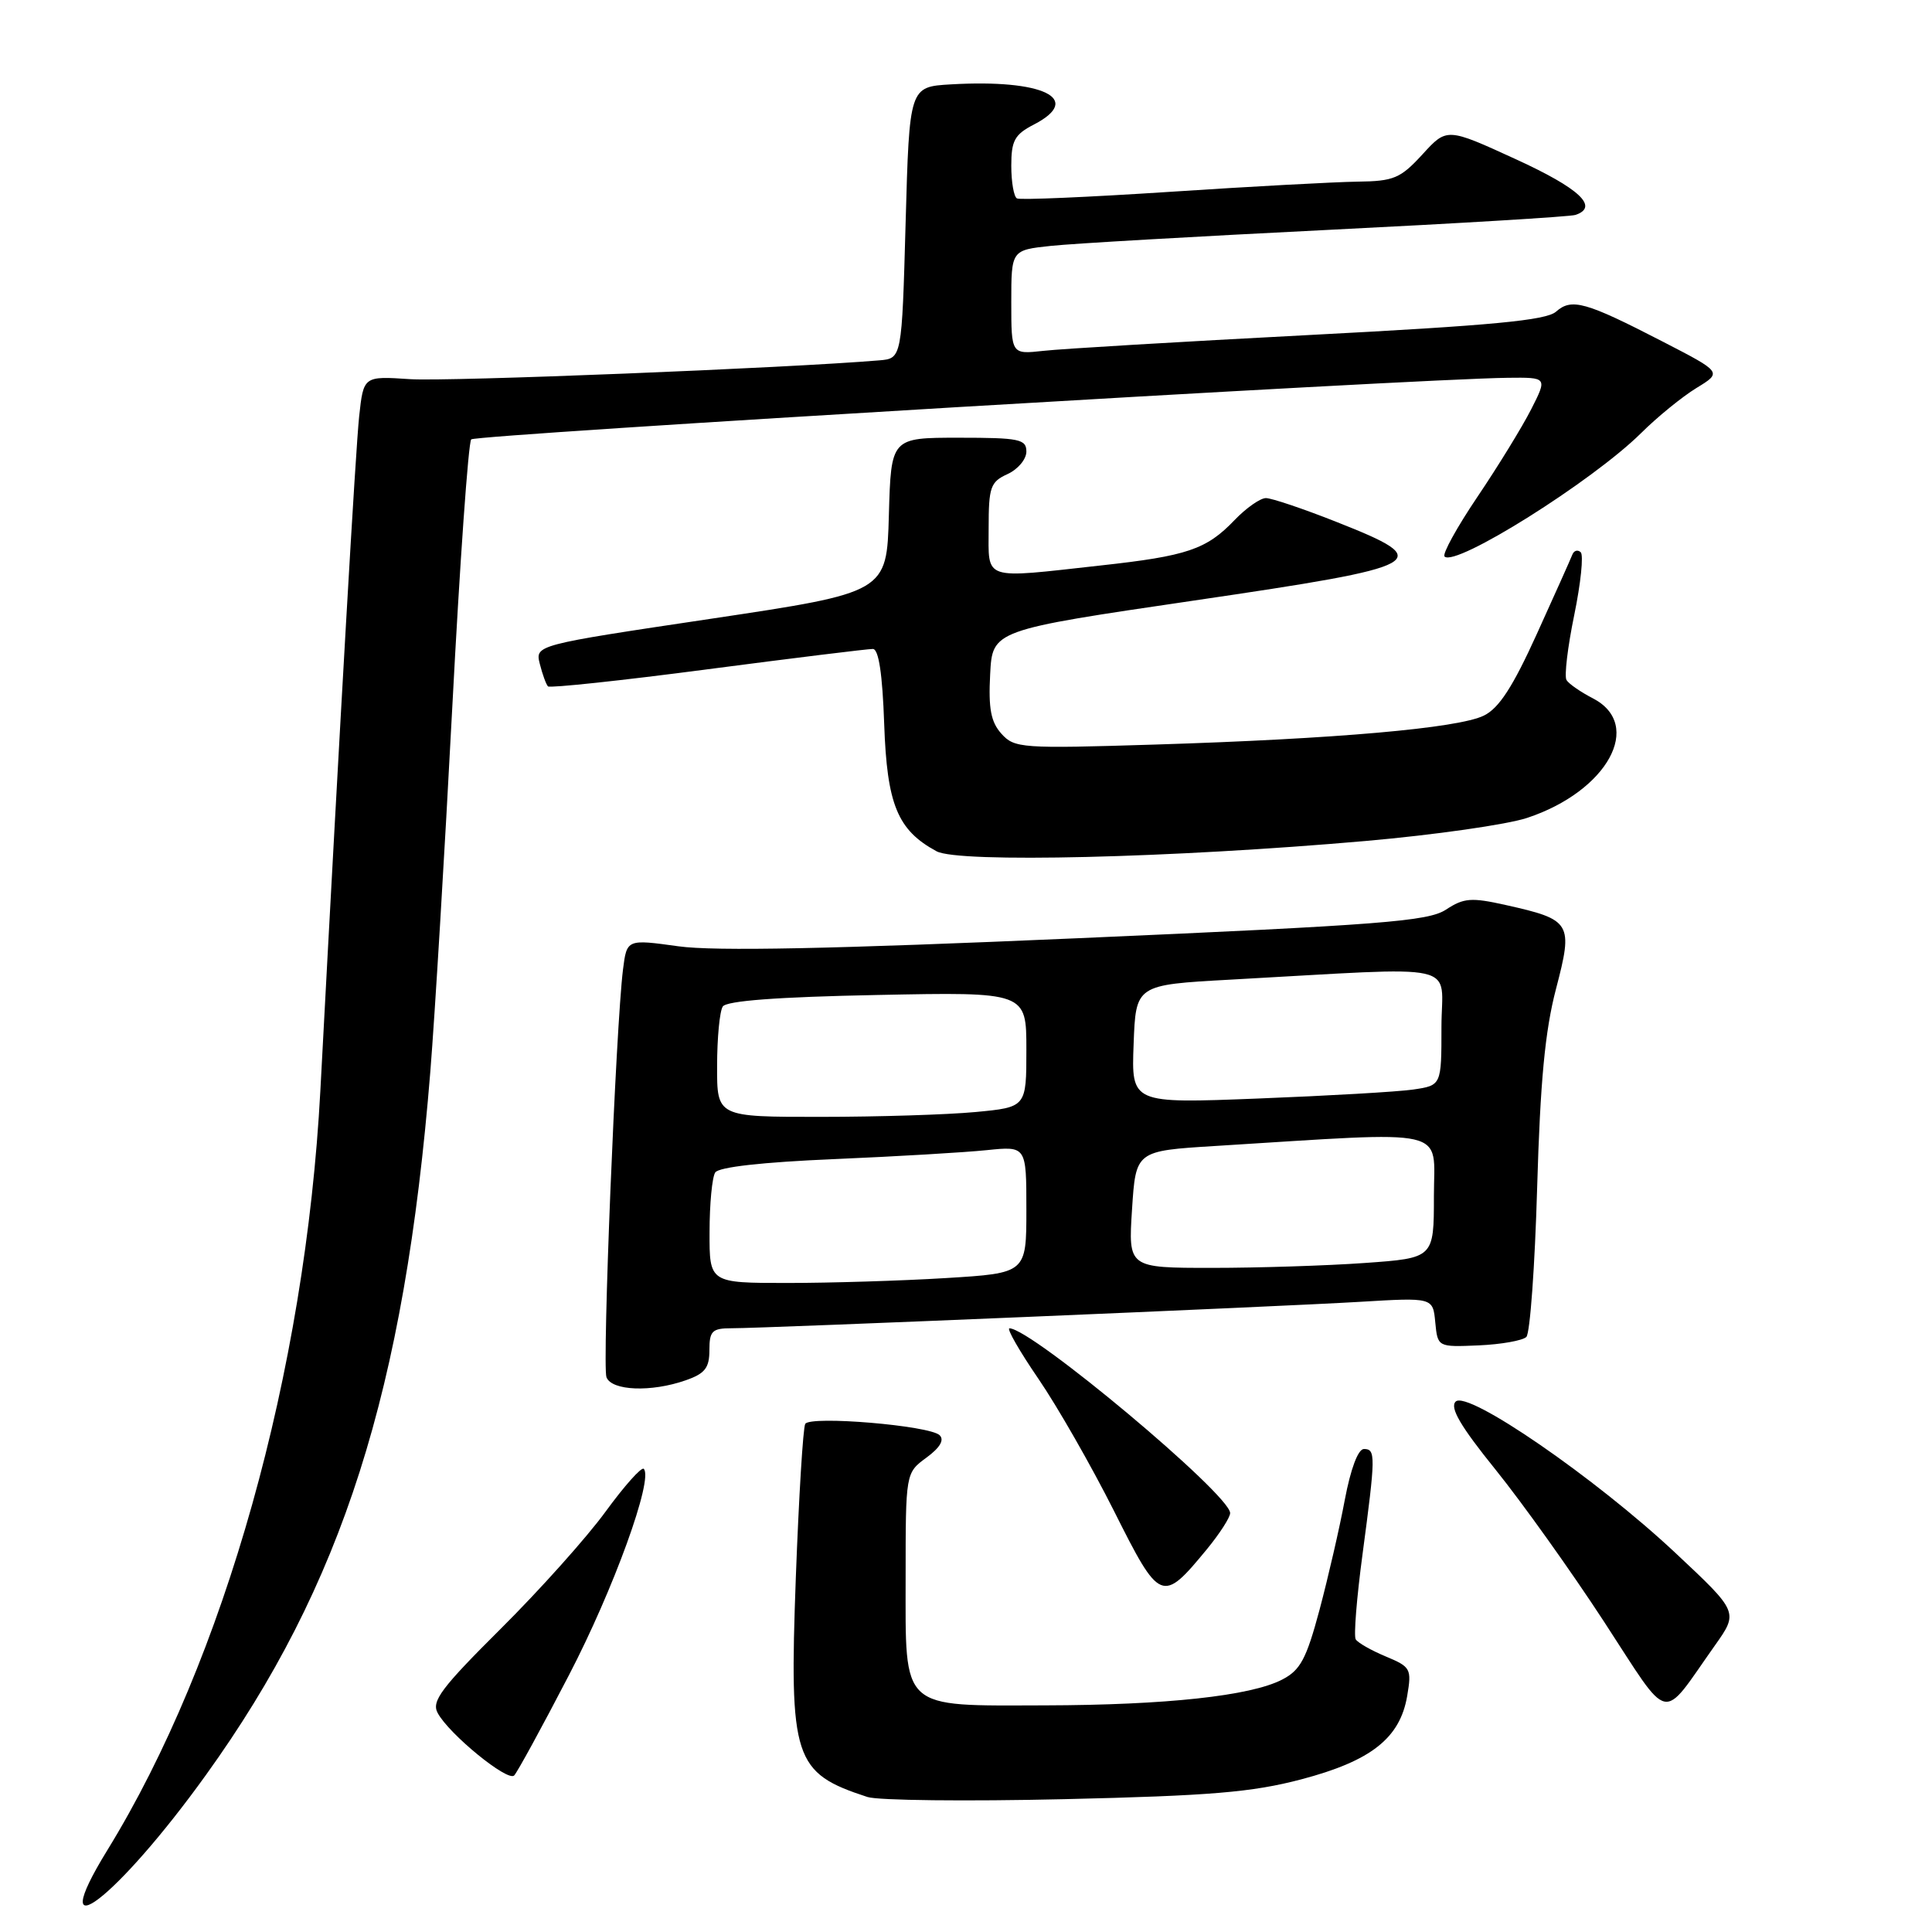<?xml version="1.0" encoding="UTF-8" standalone="no"?>
<!DOCTYPE svg PUBLIC "-//W3C//DTD SVG 1.1//EN" "http://www.w3.org/Graphics/SVG/1.1/DTD/svg11.dtd" >
<svg xmlns="http://www.w3.org/2000/svg" xmlns:xlink="http://www.w3.org/1999/xlink" version="1.1" viewBox="0 0 256 256">
 <g >
 <path fill="currentColor"
d=" M 27.29 235.19 C 45.37 210.07 53.61 184.24 57.02 142.00 C 57.62 134.57 58.93 112.84 59.93 93.71 C 60.93 74.58 62.06 58.61 62.44 58.22 C 63.07 57.59 187.26 50.21 199.77 50.06 C 205.04 50.00 205.04 50.00 202.88 54.25 C 201.69 56.59 198.49 61.80 195.77 65.83 C 193.05 69.86 191.09 73.42 191.41 73.74 C 192.84 75.18 211.00 63.77 217.44 57.40 C 219.60 55.25 222.91 52.56 224.79 51.41 C 228.20 49.33 228.20 49.33 220.35 45.28 C 210.08 39.98 208.25 39.47 206.18 41.30 C 204.87 42.45 197.69 43.13 173.50 44.39 C 156.45 45.28 140.59 46.22 138.25 46.49 C 134.00 46.96 134.00 46.96 134.00 40.05 C 134.00 33.14 134.00 33.14 139.25 32.58 C 142.14 32.27 158.68 31.32 176.00 30.46 C 193.32 29.60 208.06 28.71 208.75 28.48 C 211.92 27.42 209.31 24.97 200.86 21.10 C 191.72 16.91 191.72 16.91 188.48 20.46 C 185.56 23.64 184.69 24.01 179.87 24.07 C 176.91 24.11 165.72 24.71 155.00 25.42 C 144.28 26.12 135.16 26.52 134.75 26.29 C 134.34 26.07 134.00 24.12 134.00 21.97 C 134.00 18.63 134.44 17.82 137.00 16.50 C 143.61 13.08 138.21 10.47 126.00 11.18 C 120.50 11.50 120.50 11.50 120.00 29.50 C 119.50 47.50 119.50 47.50 116.50 47.75 C 104.41 48.77 59.32 50.58 54.33 50.24 C 48.17 49.83 48.17 49.83 47.59 55.17 C 47.12 59.64 45.15 93.68 42.45 144.50 C 40.46 181.76 29.77 219.90 14.21 245.18 C 5.63 259.14 15.49 251.61 27.29 235.19 Z  M 172.40 235.78 C 181.67 233.34 185.51 230.32 186.46 224.72 C 187.07 221.12 186.93 220.87 183.62 219.49 C 181.70 218.69 179.91 217.67 179.64 217.22 C 179.36 216.78 179.77 211.71 180.54 205.96 C 182.28 192.91 182.30 192.00 180.73 192.00 C 179.95 192.00 178.97 194.62 178.19 198.75 C 177.50 202.46 175.99 209.00 174.85 213.29 C 173.09 219.85 172.31 221.31 169.88 222.56 C 165.70 224.72 154.52 225.93 138.47 225.97 C 119.17 226.01 120.00 226.77 120.00 209.03 C 120.00 195.17 120.00 195.17 122.75 193.15 C 124.56 191.82 125.16 190.80 124.50 190.17 C 123.18 188.89 107.39 187.56 106.70 188.67 C 106.41 189.14 105.85 198.31 105.45 209.05 C 104.57 233.10 105.16 234.92 114.94 238.11 C 116.35 238.57 128.07 238.70 141.00 238.40 C 160.38 237.95 165.89 237.49 172.40 235.78 Z  M 75.37 222.00 C 81.30 210.61 86.61 195.95 85.30 194.63 C 85.00 194.34 82.73 196.89 80.24 200.30 C 77.76 203.71 71.51 210.69 66.36 215.81 C 58.47 223.66 57.15 225.42 57.99 226.97 C 59.47 229.76 67.27 236.13 68.13 235.26 C 68.54 234.84 71.80 228.88 75.37 222.00 Z  M 227.22 218.05 C 230.37 213.61 230.37 213.61 221.99 205.76 C 211.41 195.84 194.44 184.16 192.88 185.72 C 192.08 186.52 193.52 188.98 198.18 194.75 C 201.70 199.12 208.16 208.16 212.53 214.86 C 221.52 228.63 219.97 228.29 227.22 218.05 Z  M 159.92 205.28 C 161.61 203.22 163.00 201.07 163.00 200.49 C 163.00 198.04 136.72 176.04 133.76 176.01 C 133.35 176.00 135.07 179.01 137.59 182.69 C 140.11 186.37 144.62 194.26 147.61 200.21 C 153.71 212.38 153.98 212.49 159.92 205.28 Z  M 90.85 182.90 C 93.41 182.01 94.00 181.26 94.00 178.90 C 94.00 176.36 94.36 176.00 96.95 176.00 C 101.51 176.00 169.30 173.15 180.18 172.50 C 189.87 171.92 189.87 171.92 190.18 175.21 C 190.50 178.50 190.50 178.50 195.93 178.27 C 198.92 178.14 201.77 177.63 202.25 177.15 C 202.74 176.66 203.38 167.77 203.68 157.38 C 204.09 143.30 204.72 136.60 206.18 131.03 C 208.47 122.27 208.23 121.87 199.52 119.92 C 194.96 118.90 193.97 118.97 191.60 120.53 C 189.23 122.08 183.11 122.56 142.82 124.32 C 110.28 125.74 94.74 126.06 89.90 125.39 C 83.06 124.44 83.06 124.44 82.55 128.47 C 81.60 136.09 79.78 180.98 80.36 182.49 C 81.05 184.29 86.28 184.50 90.85 182.90 Z  M 181.00 111.43 C 190.07 110.63 199.68 109.26 202.34 108.38 C 212.99 104.86 217.85 96.04 211.06 92.53 C 209.45 91.70 207.87 90.61 207.57 90.11 C 207.26 89.61 207.72 85.74 208.59 81.52 C 209.46 77.30 209.85 73.54 209.45 73.17 C 209.05 72.80 208.55 72.95 208.34 73.50 C 208.13 74.05 206.01 78.78 203.64 84.00 C 200.46 91.01 198.62 93.85 196.62 94.82 C 193.23 96.49 176.96 97.92 153.00 98.66 C 135.36 99.21 134.42 99.14 132.70 97.23 C 131.30 95.68 130.96 93.90 131.20 89.36 C 131.50 83.50 131.50 83.50 158.25 79.57 C 189.40 74.99 190.42 74.42 177.05 69.14 C 172.68 67.41 168.49 66.00 167.74 66.00 C 166.99 66.00 165.11 67.32 163.57 68.93 C 159.85 72.81 157.31 73.67 145.83 74.93 C 130.02 76.68 131.00 77.01 131.00 69.98 C 131.00 64.53 131.24 63.85 133.50 62.82 C 134.88 62.19 136.00 60.85 136.00 59.84 C 136.00 58.19 135.07 58.00 127.03 58.00 C 118.07 58.00 118.07 58.00 117.78 68.25 C 117.50 78.50 117.50 78.50 94.20 81.99 C 70.90 85.47 70.90 85.47 71.53 87.98 C 71.88 89.37 72.37 90.70 72.61 90.95 C 72.86 91.19 82.39 90.18 93.78 88.68 C 105.18 87.19 115.02 85.98 115.66 85.99 C 116.43 86.00 116.93 89.29 117.16 95.93 C 117.53 106.61 118.92 110.00 124.10 112.80 C 127.01 114.37 155.25 113.69 181.00 111.43 Z  M 94.02 163.25 C 94.02 159.54 94.36 155.99 94.77 155.36 C 95.23 154.64 101.05 153.99 110.50 153.59 C 118.75 153.24 127.86 152.70 130.75 152.40 C 136.00 151.86 136.00 151.86 136.00 160.28 C 136.00 168.70 136.00 168.70 125.34 169.35 C 119.48 169.71 110.03 170.00 104.34 170.00 C 94.00 170.00 94.00 170.00 94.02 163.25 Z  M 150.00 160.25 C 150.50 152.50 150.50 152.50 161.00 151.85 C 192.65 149.89 190.00 149.29 190.00 158.48 C 190.00 166.70 190.00 166.70 180.85 167.35 C 175.81 167.71 166.70 168.00 160.60 168.00 C 149.50 168.00 149.50 168.00 150.00 160.25 Z  M 95.02 141.25 C 95.02 137.54 95.36 133.99 95.77 133.37 C 96.26 132.61 103.05 132.10 116.25 131.84 C 136.00 131.44 136.00 131.44 136.00 139.07 C 136.00 146.71 136.00 146.71 129.25 147.35 C 125.54 147.70 116.31 147.99 108.75 147.99 C 95.00 148.00 95.00 148.00 95.02 141.25 Z  M 150.21 138.36 C 150.50 130.50 150.50 130.50 163.00 129.81 C 194.38 128.09 191.00 127.34 191.00 136.08 C 191.00 143.82 191.00 143.82 187.25 144.37 C 185.19 144.67 175.94 145.20 166.71 145.56 C 149.91 146.22 149.91 146.22 150.21 138.36 Z "/>
</g>
</svg>